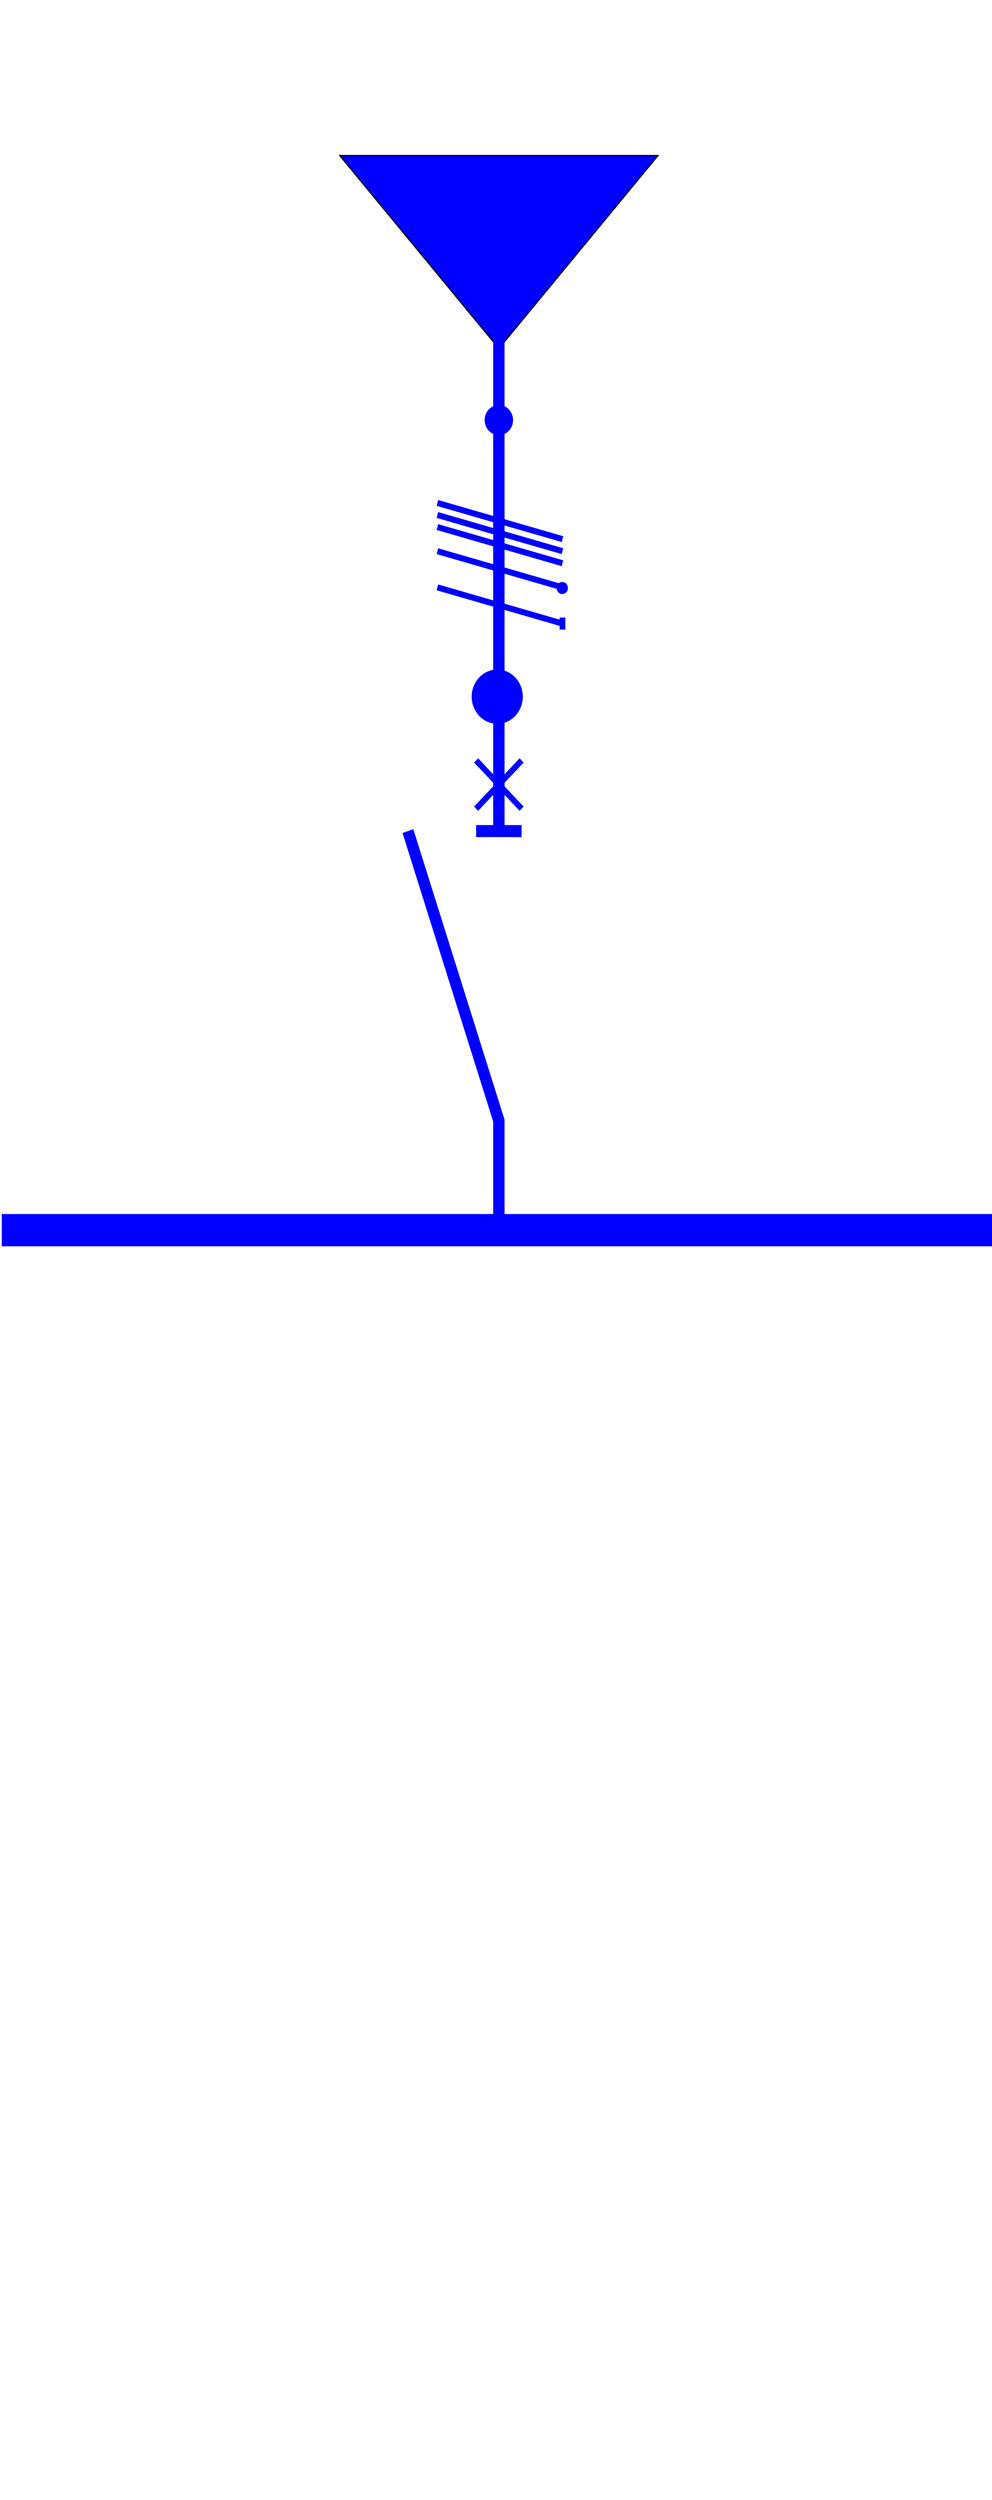 <?xml version="1.0" encoding="UTF-8" standalone="no"?>
<!-- Created with Inkscape (http://www.inkscape.org/) -->

<svg
   xmlns:dc="http://purl.org/dc/elements/1.1/"
   xmlns:cc="http://creativecommons.org/ns#"
   xmlns:rdf="http://www.w3.org/1999/02/22-rdf-syntax-ns#"
   xmlns:svg="http://www.w3.org/2000/svg"
   xmlns="http://www.w3.org/2000/svg"
   xmlns:sodipodi="http://sodipodi.sourceforge.net/DTD/sodipodi-0.dtd"
   xmlns:inkscape="http://www.inkscape.org/namespaces/inkscape"
   width="500"
   height="1260"
   id="svg4616"
   version="1.1"
   inkscape:version="0.48.4 r9939"
   sodipodi:docname="New document 5">
  <defs
     id="defs4618" />
  <sodipodi:namedview
     id="base"
     pagecolor="#ffffff"
     bordercolor="#666666"
     borderopacity="1.0"
     inkscape:pageopacity="0.0"
     inkscape:pageshadow="2"
     inkscape:zoom="0.7"
     inkscape:cx="566.20954"
     inkscape:cy="634.63793"
     inkscape:document-units="px"
     inkscape:current-layer="layer1"
     showgrid="true"
     inkscape:window-width="1920"
     inkscape:window-height="1058"
     inkscape:window-x="-8"
     inkscape:window-y="-8"
     inkscape:window-maximized="1">
    <inkscape:grid
       type="xygrid"
       id="grid4624"
       empspacing="5"
       visible="true"
       enabled="true"
       snapvisiblegridlinesonly="true" />
  </sodipodi:namedview>
  <g
     inkscape:label="Layer 1"
     inkscape:groupmode="layer"
     id="layer1"
     transform="translate(0,207.638)">
    <path
       style="fill:none;stroke:#0000ff;stroke-width:16.26;stroke-linecap:butt;stroke-linejoin:miter;stroke-miterlimit:4;stroke-opacity:1;stroke-dasharray:none"
       d="m 0.895,412.362 502.327,0"
       id="path4106"
       inkscape:connector-curvature="0"
       sodipodi:nodetypes="cc" />
    <g
       transform="matrix(0.573,0,0,0.608,44.343,-234.042)"
       id="g4028">
      <g
         transform="translate(1.429,0)"
         id="g3948">
        <path
           inkscape:connector-curvature="0"
           id="path3968"
           d="m 220,172.362 280,0 -140,160 z"
           style="fill:#0000ff;fill-opacity:1;stroke:#000000;stroke-width:1px;stroke-linecap:butt;stroke-linejoin:miter;stroke-opacity:1" />
        <path
           sodipodi:nodetypes="ccc"
           inkscape:connector-curvature="0"
           id="path3970"
           d="m 360,312.362 0,420 0,0"
           style="fill:none;stroke:#0000ff;stroke-width:10;stroke-linecap:butt;stroke-linejoin:miter;stroke-miterlimit:4;stroke-opacity:1;stroke-dasharray:none" />
        <path
           inkscape:connector-curvature="0"
           id="path3972"
           d="m 340,732.362 40,0"
           style="fill:none;stroke:#0000ff;stroke-width:10;stroke-linecap:butt;stroke-linejoin:miter;stroke-miterlimit:4;stroke-opacity:1;stroke-dasharray:none" />
        <path
           sodipodi:nodetypes="ccc"
           inkscape:connector-curvature="0"
           id="path3974"
           d="m 280,732.362 80,240 0,80"
           style="fill:none;stroke:#0000ff;stroke-width:10;stroke-linecap:butt;stroke-linejoin:miter;stroke-miterlimit:4;stroke-opacity:1;stroke-dasharray:none" />
        <path
           transform="translate(0,-60.714)"
           d="m 370,452.362 c 0,5.523 -4.477,10 -10,10 -5.523,0 -10,-4.477 -10,-10 0,-5.523 4.477,-10 10,-10 5.523,0 10,4.477 10,10 z"
           sodipodi:ry="10"
           sodipodi:rx="10"
           sodipodi:cy="452.36218"
           sodipodi:cx="360"
           id="path3980"
           style="fill:#0000ff;fill-opacity:1;stroke:#0000ff;stroke-width:5;stroke-miterlimit:4;stroke-opacity:1;stroke-dasharray:none"
           sodipodi:type="arc" />
        <g
           transform="translate(-4.041,-2.02)"
           id="g4009">
          <path
             style="fill:none;stroke:#0000ff;stroke-width:5;stroke-linecap:butt;stroke-linejoin:miter;stroke-miterlimit:4;stroke-opacity:1;stroke-dasharray:none"
             d="m 310,462.362 110,30 0,0"
             id="path3982"
             inkscape:connector-curvature="0" />
          <path
             style="fill:none;stroke:#0000ff;stroke-width:5;stroke-linecap:butt;stroke-linejoin:miter;stroke-miterlimit:4;stroke-opacity:1;stroke-dasharray:none"
             d="m 310,472.362 110,30"
             id="path3984"
             inkscape:connector-curvature="0" />
          <path
             style="fill:none;stroke:#0000ff;stroke-width:5;stroke-linecap:butt;stroke-linejoin:miter;stroke-miterlimit:4;stroke-opacity:1;stroke-dasharray:none"
             d="m 310,482.362 110,30 0,0"
             id="path3986"
             inkscape:connector-curvature="0" />
          <path
             style="fill:none;stroke:#0000ff;stroke-width:5;stroke-linecap:butt;stroke-linejoin:miter;stroke-miterlimit:4;stroke-opacity:1;stroke-dasharray:none"
             d="m 310,502.362 110,30"
             id="path3988"
             inkscape:connector-curvature="0" />
          <path
             style="fill:none;stroke:#0000ff;stroke-width:5;stroke-linecap:butt;stroke-linejoin:miter;stroke-miterlimit:4;stroke-opacity:1;stroke-dasharray:none"
             d="m 310,532.362 110,30"
             id="path3992"
             inkscape:connector-curvature="0" />
          <path
             sodipodi:type="arc"
             style="fill:#0000ff;fill-opacity:1;stroke:#0000ff;stroke-width:5;stroke-miterlimit:4;stroke-opacity:1;stroke-dasharray:none"
             id="path4005"
             sodipodi:cx="417.5"
             sodipodi:cy="529.86218"
             sodipodi:rx="2.5"
             sodipodi:ry="2.5"
             d="m 420,529.862 c 0,1.381 -1.119,2.5 -2.5,2.5 -1.381,0 -2.5,-1.119 -2.5,-2.5 0,-1.381 1.119,-2.5 2.5,-2.5 1.381,0 2.5,1.119 2.5,2.5 z"
             transform="translate(2.321,3.036)" />
          <path
             style="fill:none;stroke:#0000ff;stroke-width:5;stroke-linecap:butt;stroke-linejoin:miter;stroke-miterlimit:4;stroke-opacity:1;stroke-dasharray:none"
             d="m 420,557.362 0,10"
             id="path4007"
             inkscape:connector-curvature="0" />
        </g>
      </g>
      <path
         transform="translate(0,-11.429)"
         d="m 380,632.362 c 0,11.046 -8.954,20 -20,20 -11.046,0 -20,-8.954 -20,-20 0,-11.046 8.954,-20 20,-20 11.046,0 20,8.954 20,20 z"
         sodipodi:ry="20"
         sodipodi:rx="20"
         sodipodi:cy="632.36218"
         sodipodi:cx="360"
         id="path4018"
         style="fill:#0000ff;fill-opacity:1;stroke:#0000ff;stroke-width:5;stroke-miterlimit:4;stroke-opacity:1;stroke-dasharray:none"
         sodipodi:type="arc" />
      <g
         transform="translate(1.429,1.429)"
         style="stroke:#0000ff;stroke-width:5;stroke-miterlimit:4;stroke-opacity:1;stroke-dasharray:none"
         id="g4024">
        <path
           style="fill:none;stroke:#0000ff;stroke-width:5;stroke-linecap:butt;stroke-linejoin:miter;stroke-miterlimit:4;stroke-opacity:1;stroke-dasharray:none"
           d="m 380,672.362 -40,40"
           id="path4020"
           inkscape:connector-curvature="0" />
        <path
           style="fill:none;stroke:#0000ff;stroke-width:5;stroke-linecap:butt;stroke-linejoin:miter;stroke-miterlimit:4;stroke-opacity:1;stroke-dasharray:none"
           d="m 380,712.362 -40,-40"
           id="path4022"
           inkscape:connector-curvature="0" />
      </g>
    </g>
  </g>
</svg>
